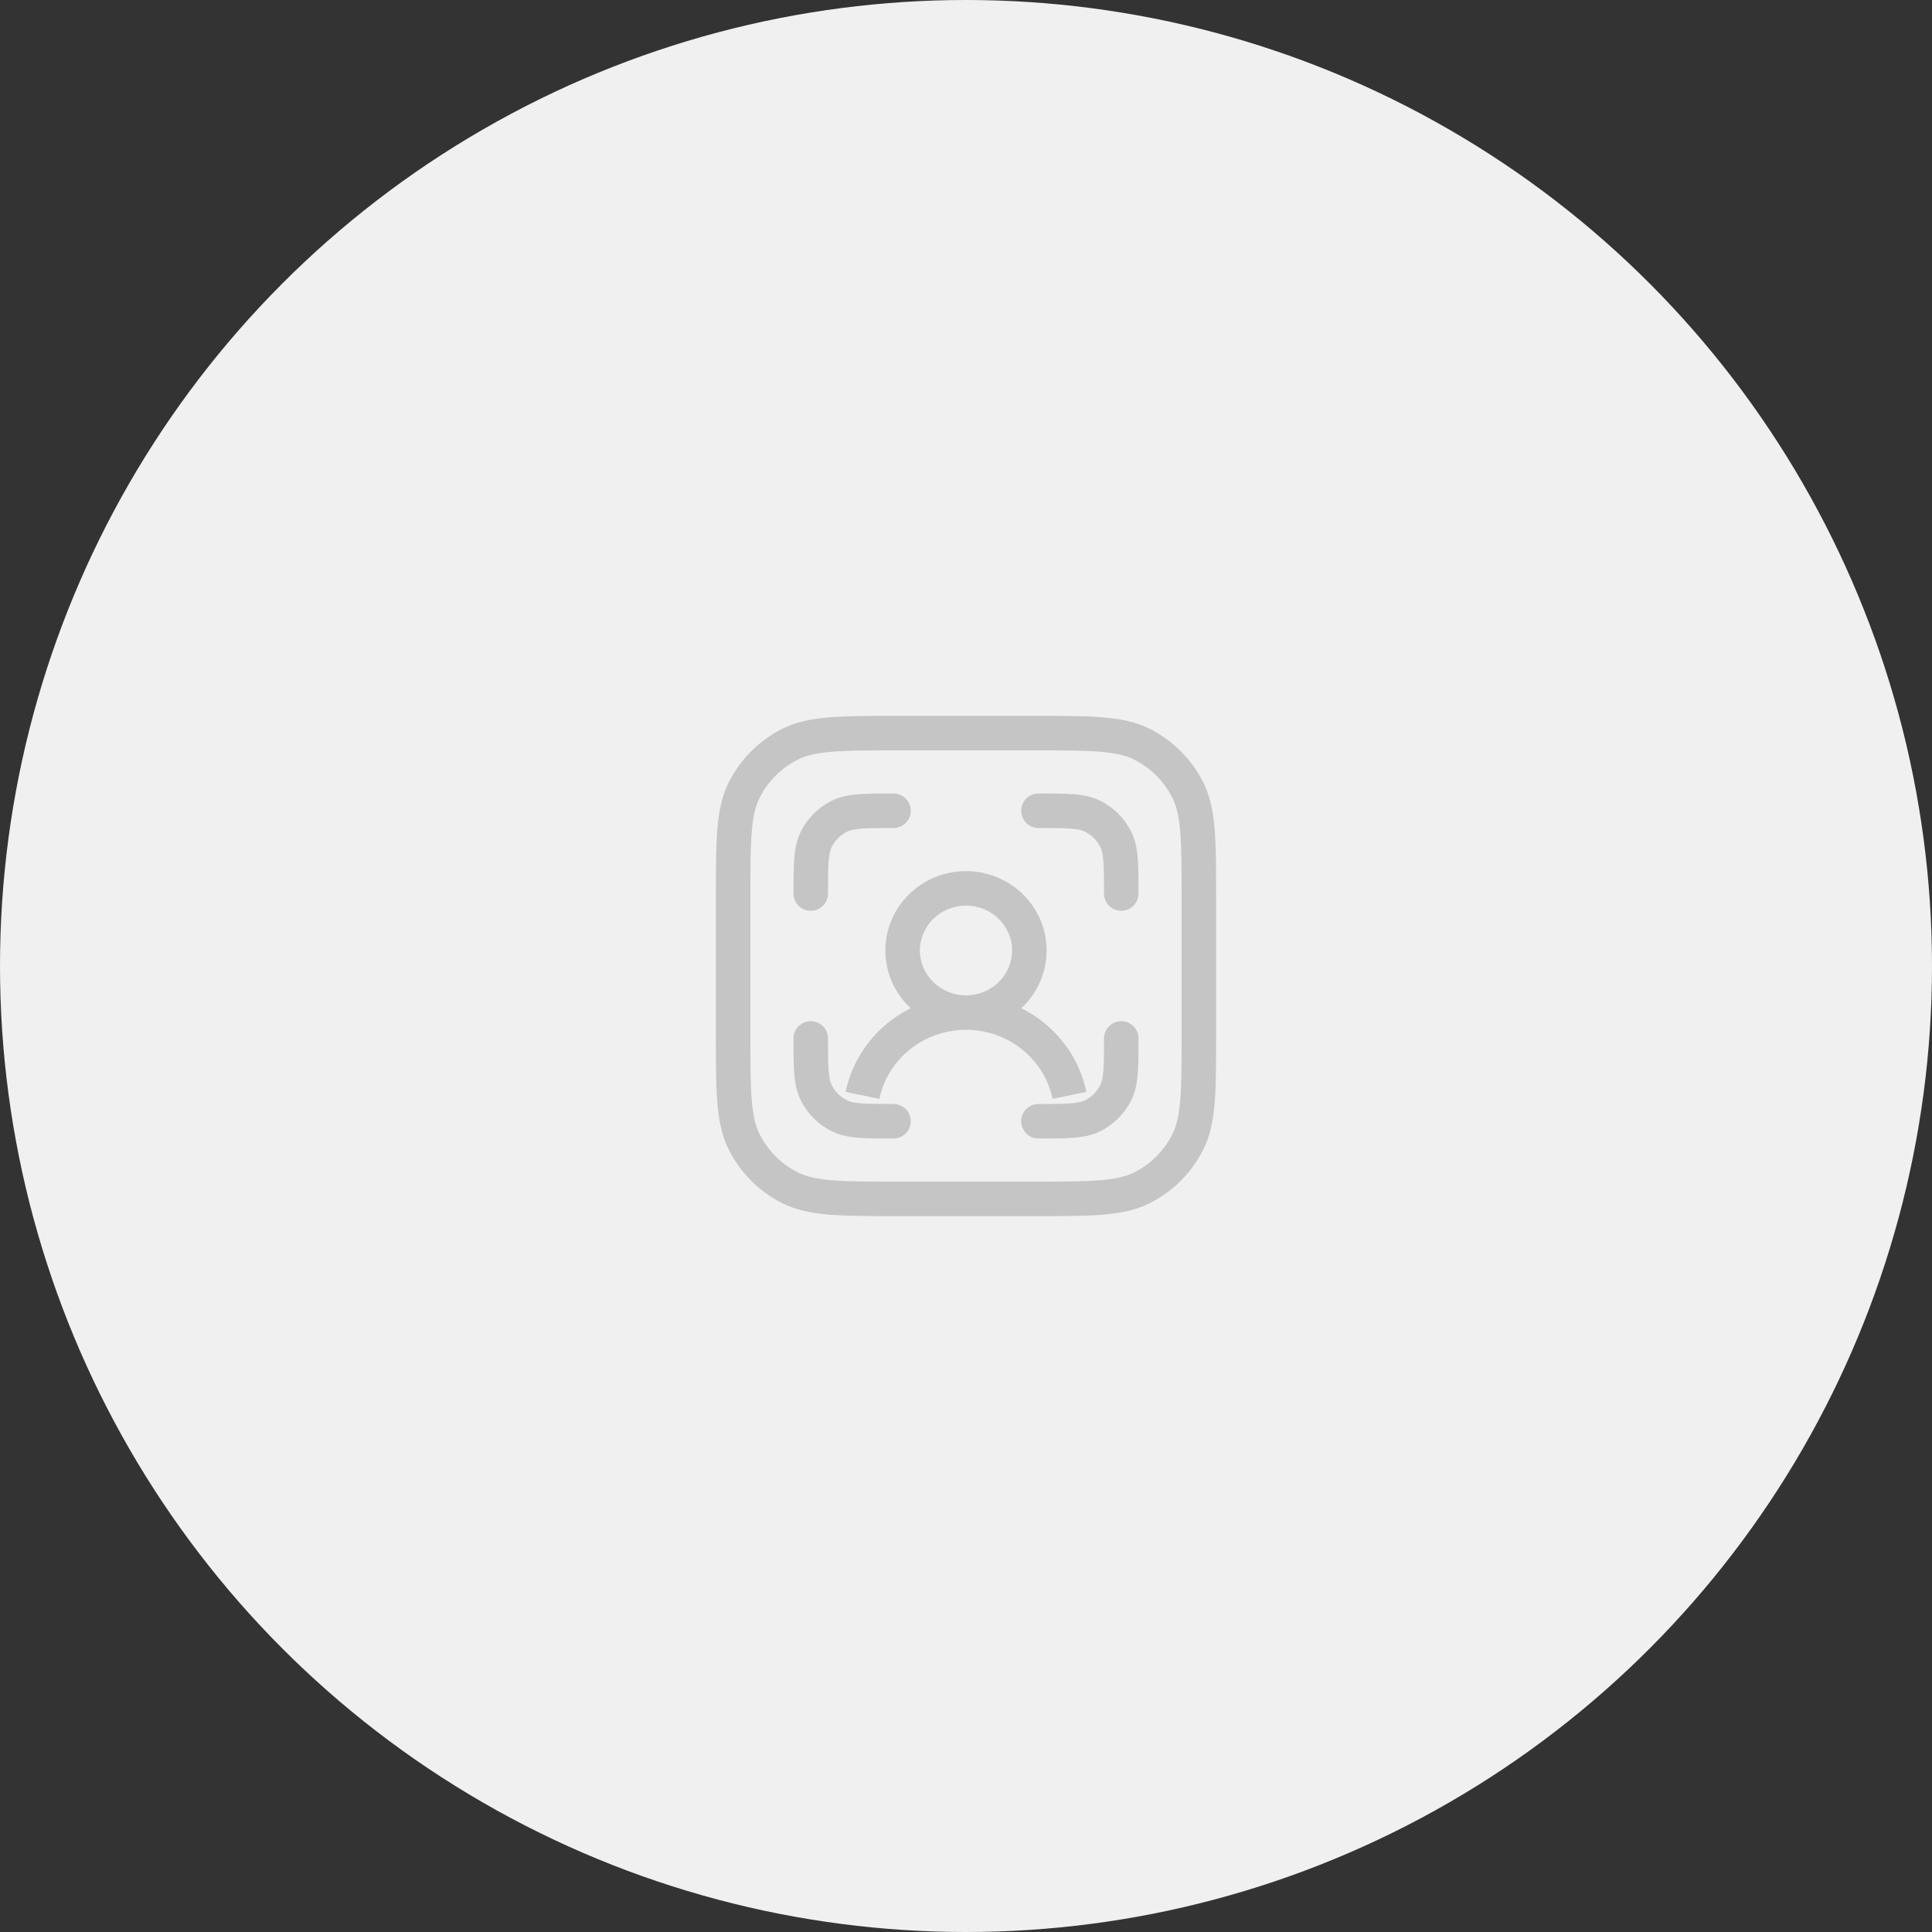 <svg width="112" height="112" viewBox="0 0 112 112" fill="none" xmlns="http://www.w3.org/2000/svg">
<rect x="0" y="0" width="112" height="112" fill="#333333" stroke="none"/>
<circle cx="56" cy="56" r="56" fill="#F0F0F0"/>
<path d="M45.776 68.846L46.23 67.955L45.776 68.846ZM43.154 66.224L44.045 65.77L43.154 66.224ZM68.846 66.224L67.955 65.77L68.846 66.224ZM66.224 68.846L65.77 67.955L66.224 68.846ZM66.224 43.154L65.77 44.045L66.224 43.154ZM68.846 45.776L67.955 46.23L68.846 45.776ZM45.776 43.154L46.23 44.045L45.776 43.154ZM43.154 45.776L44.045 46.23L43.154 45.776ZM51.8 66C52.352 66 52.8 65.552 52.8 65C52.8 64.448 52.352 64 51.8 64V66ZM48.638 64.673L49.092 63.782H49.092L48.638 64.673ZM48 60.2C48 59.648 47.552 59.2 47 59.2C46.448 59.2 46 59.648 46 60.2H48ZM47.327 63.362L46.436 63.816L47.327 63.362ZM66 60.2C66 59.648 65.552 59.2 65 59.2C64.448 59.2 64 59.648 64 60.2H66ZM64.673 63.362L63.782 62.908L64.673 63.362ZM60.2 64C59.648 64 59.2 64.448 59.2 65C59.2 65.552 59.648 66 60.2 66V64ZM63.362 64.673L62.908 63.782L63.362 64.673ZM60.2 46C59.648 46 59.2 46.448 59.2 47C59.2 47.552 59.648 48 60.2 48V46ZM63.362 47.327L63.816 46.436L63.362 47.327ZM64 51.8C64 52.352 64.448 52.8 65 52.8C65.552 52.8 66 52.352 66 51.8H64ZM64.673 48.638L63.782 49.092V49.092L64.673 48.638ZM51.8 48C52.352 48 52.8 47.552 52.8 47C52.8 46.448 52.352 46 51.8 46V48ZM48.638 47.327L49.092 48.218L48.638 47.327ZM46 51.8C46 52.352 46.448 52.8 47 52.8C47.552 52.8 48 52.352 48 51.8H46ZM47.327 48.638L48.218 49.092L47.327 48.638ZM58.673 55.1C58.673 56.517 57.496 57.7 56 57.7V59.7C58.562 59.7 60.673 57.66 60.673 55.1H58.673ZM56 57.7C54.504 57.7 53.327 56.517 53.327 55.1H51.327C51.327 57.66 53.438 59.7 56 59.7V57.7ZM53.327 55.1C53.327 53.683 54.504 52.5 56 52.5V50.5C53.438 50.5 51.327 52.541 51.327 55.1H53.327ZM56 52.5C57.496 52.5 58.673 53.683 58.673 55.1H60.673C60.673 52.541 58.562 50.5 56 50.5V52.5ZM50.979 63.703C51.45 61.432 53.508 59.7 56 59.7V57.7C52.568 57.7 49.685 60.09 49.021 63.297L50.979 63.703ZM56 59.7C58.492 59.7 60.55 61.432 61.021 63.703L62.979 63.297C62.315 60.09 59.432 57.7 56 57.7V59.7ZM52.1 43.5H59.9V41.5H52.1V43.5ZM68.5 52.1V59.9H70.5V52.1H68.5ZM59.9 68.5H52.1V70.5H59.9V68.5ZM43.5 59.9V52.1H41.5V59.9H43.5ZM52.1 68.5C50.403 68.5 49.191 68.499 48.241 68.422C47.302 68.345 46.707 68.198 46.23 67.955L45.322 69.737C46.128 70.148 47.015 70.328 48.078 70.415C49.129 70.501 50.436 70.5 52.1 70.5V68.5ZM41.5 59.9C41.5 61.564 41.499 62.871 41.585 63.922C41.672 64.985 41.852 65.872 42.263 66.678L44.045 65.77C43.802 65.293 43.655 64.698 43.578 63.759C43.501 62.809 43.5 61.597 43.5 59.9H41.5ZM46.23 67.955C45.289 67.476 44.524 66.711 44.045 65.77L42.263 66.678C42.934 67.995 44.005 69.066 45.322 69.737L46.23 67.955ZM68.5 59.9C68.5 61.597 68.499 62.809 68.422 63.759C68.345 64.698 68.198 65.293 67.955 65.77L69.737 66.678C70.148 65.872 70.328 64.985 70.415 63.922C70.501 62.871 70.5 61.564 70.5 59.9H68.5ZM59.9 70.5C61.564 70.5 62.871 70.501 63.922 70.415C64.985 70.328 65.872 70.148 66.678 69.737L65.77 67.955C65.293 68.198 64.698 68.345 63.759 68.422C62.809 68.499 61.597 68.5 59.9 68.5V70.5ZM67.955 65.77C67.476 66.711 66.711 67.476 65.77 67.955L66.678 69.737C67.995 69.066 69.066 67.995 69.737 66.678L67.955 65.77ZM59.9 43.5C61.597 43.5 62.809 43.501 63.759 43.578C64.698 43.655 65.293 43.802 65.77 44.045L66.678 42.263C65.872 41.852 64.985 41.672 63.922 41.585C62.871 41.499 61.564 41.5 59.9 41.5V43.5ZM70.5 52.1C70.5 50.436 70.501 49.129 70.415 48.078C70.328 47.015 70.148 46.128 69.737 45.322L67.955 46.23C68.198 46.707 68.345 47.302 68.422 48.241C68.499 49.191 68.5 50.403 68.5 52.1H70.5ZM65.77 44.045C66.711 44.524 67.476 45.289 67.955 46.23L69.737 45.322C69.066 44.005 67.995 42.934 66.678 42.263L65.77 44.045ZM52.1 41.5C50.436 41.5 49.129 41.499 48.078 41.585C47.015 41.672 46.128 41.852 45.322 42.263L46.23 44.045C46.707 43.802 47.302 43.655 48.241 43.578C49.191 43.501 50.403 43.5 52.1 43.5V41.5ZM43.5 52.1C43.5 50.403 43.501 49.191 43.578 48.241C43.655 47.302 43.802 46.707 44.045 46.23L42.263 45.322C41.852 46.128 41.672 47.015 41.585 48.078C41.499 49.129 41.5 50.436 41.5 52.1H43.5ZM45.322 42.263C44.005 42.934 42.934 44.005 42.263 45.322L44.045 46.23C44.524 45.289 45.289 44.524 46.23 44.045L45.322 42.263ZM51.8 64C50.943 64 50.361 63.999 49.911 63.962C49.473 63.927 49.248 63.862 49.092 63.782L48.184 65.564C48.669 65.811 49.186 65.91 49.748 65.956C50.299 66.001 50.976 66 51.8 66V64ZM46 60.2C46 61.024 45.999 61.701 46.044 62.252C46.09 62.814 46.189 63.331 46.436 63.816L48.218 62.908C48.138 62.752 48.073 62.527 48.038 62.089C48.001 61.639 48 61.057 48 60.2H46ZM49.092 63.782C48.716 63.59 48.41 63.284 48.218 62.908L46.436 63.816C46.819 64.569 47.431 65.18 48.184 65.564L49.092 63.782ZM64 60.2C64 61.057 63.999 61.639 63.962 62.089C63.927 62.527 63.862 62.752 63.782 62.908L65.564 63.816C65.811 63.331 65.91 62.814 65.956 62.252C66.001 61.701 66 61.024 66 60.2H64ZM60.2 66C61.024 66 61.701 66.001 62.252 65.956C62.814 65.91 63.331 65.811 63.816 65.564L62.908 63.782C62.752 63.862 62.527 63.927 62.089 63.962C61.639 63.999 61.057 64 60.2 64V66ZM63.782 62.908C63.59 63.284 63.284 63.59 62.908 63.782L63.816 65.564C64.569 65.18 65.18 64.569 65.564 63.816L63.782 62.908ZM60.2 48C61.057 48 61.639 48.001 62.089 48.038C62.527 48.073 62.752 48.138 62.908 48.218L63.816 46.436C63.331 46.189 62.814 46.09 62.252 46.044C61.701 45.999 61.024 46 60.2 46V48ZM66 51.8C66 50.976 66.001 50.299 65.956 49.748C65.91 49.186 65.811 48.669 65.564 48.184L63.782 49.092C63.862 49.248 63.927 49.473 63.962 49.911C63.999 50.361 64 50.943 64 51.8H66ZM62.908 48.218C63.284 48.41 63.59 48.716 63.782 49.092L65.564 48.184C65.18 47.431 64.569 46.819 63.816 46.436L62.908 48.218ZM51.8 46C50.976 46 50.299 45.999 49.748 46.044C49.186 46.09 48.669 46.189 48.184 46.436L49.092 48.218C49.248 48.138 49.473 48.073 49.911 48.038C50.361 48.001 50.943 48 51.8 48V46ZM48 51.8C48 50.943 48.001 50.361 48.038 49.911C48.073 49.473 48.138 49.248 48.218 49.092L46.436 48.184C46.189 48.669 46.09 49.186 46.044 49.748C45.999 50.299 46 50.976 46 51.8H48ZM48.184 46.436C47.431 46.819 46.819 47.431 46.436 48.184L48.218 49.092C48.41 48.716 48.716 48.41 49.092 48.218L48.184 46.436Z" fill="#C5C5C5"/>
</svg>
